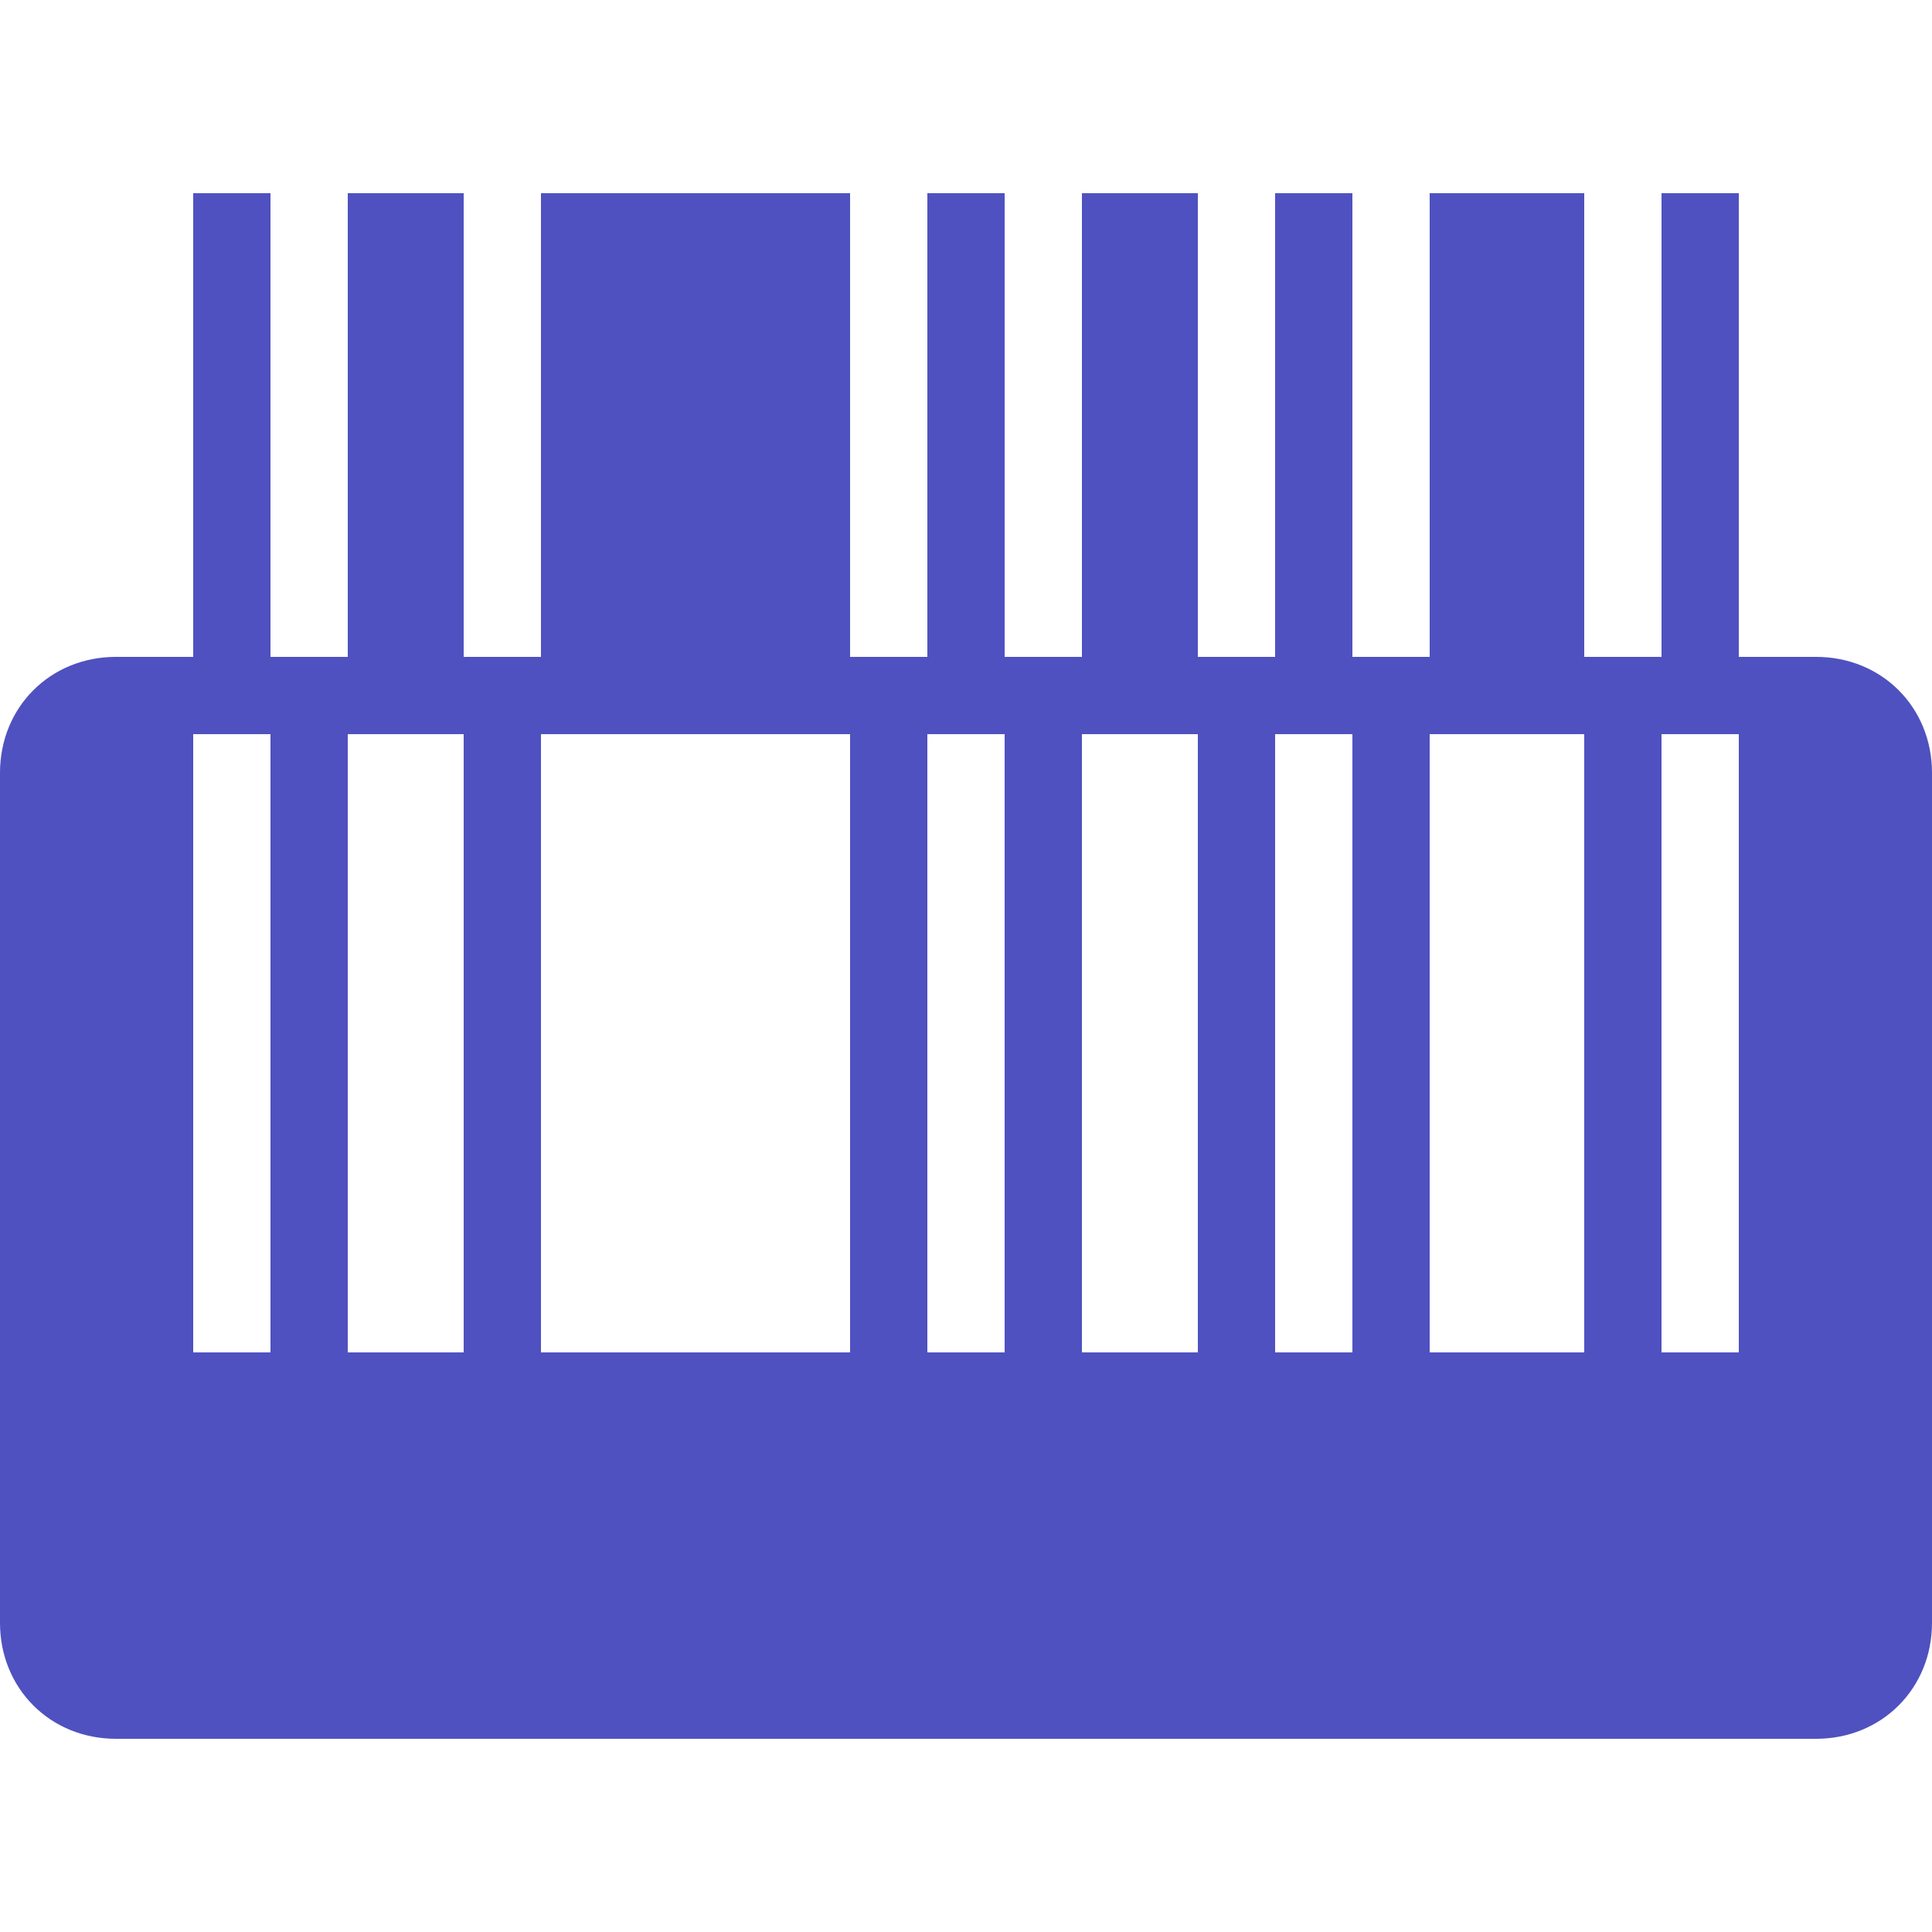 <svg xmlns="http://www.w3.org/2000/svg" viewBox="0 0 50 50">
  <path d="M5 5L5 17L3 17C1.301 17 0 18.301 0 20L0 42C0 43.699 1.301 45 3 45L47 45C48.699 45 50 43.699 50 42L50 20C50 18.301 48.699 17 47 17L45 17L45 5L43 5L43 17L41 17L41 5L37 5L37 17L35 17L35 5L33 5L33 17L31 17L31 5L28 5L28 17L26 17L26 5L24 5L24 17L22 17L22 5L14 5L14 17L12 17L12 5L9 5L9 17L7 17L7 5 Z M 5 19L7 19L7 35L5 35 Z M 9 19L12 19L12 35L9 35 Z M 14 19L22 19L22 35L14 35 Z M 24 19L26 19L26 35L24 35 Z M 28 19L31 19L31 35L28 35 Z M 33 19L35 19L35 35L33 35 Z M 37 19L41 19L41 35L37 35 Z M 43 19L45 19L45 35L43 35Z" fill="#4F51C0" />
</svg>